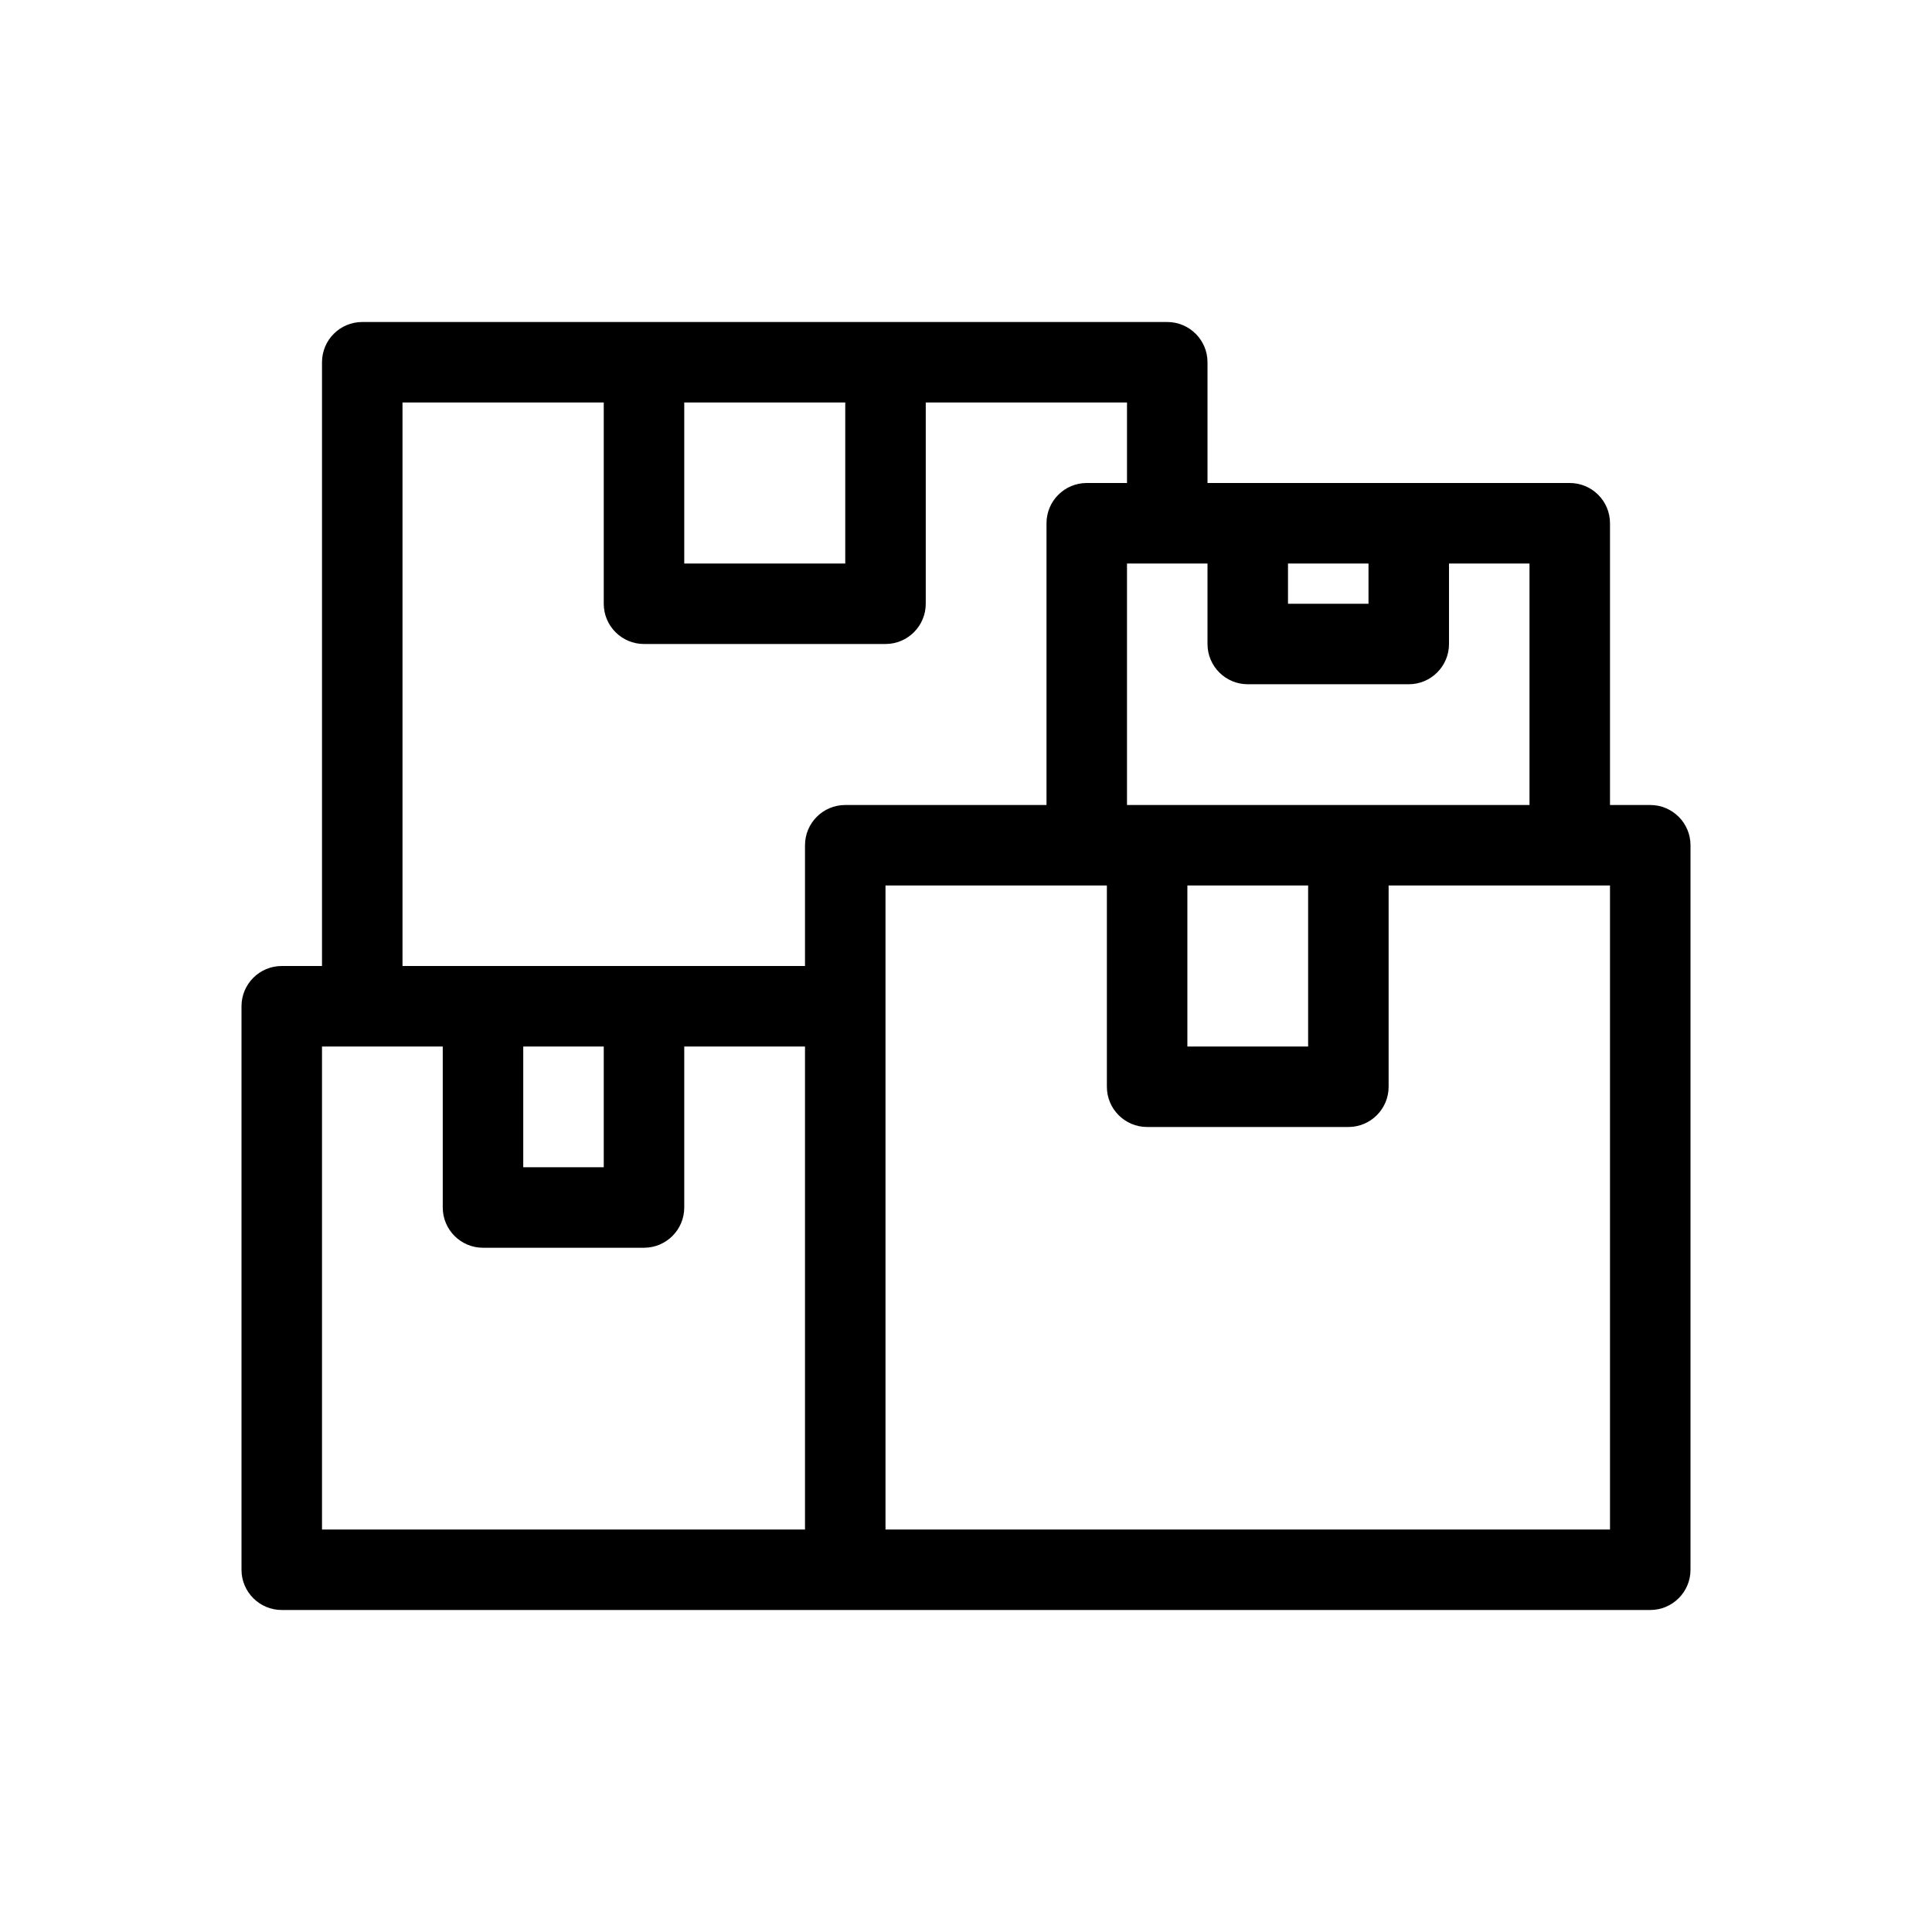 <svg width="1em" height="1em" viewBox="0 0 24 24" fill="none" xmlns="http://www.w3.org/2000/svg">
<path fill-rule="evenodd" clip-rule="evenodd" d="M4.5 4C4.224 4 4 4.224 4 4.5V12H3.5C3.224 12 3 12.224 3 12.5V19.5C3 19.776 3.224 20 3.5 20H10.5H20.5C20.776 20 21 19.776 21 19.5V10.5C21 10.224 20.776 10 20.5 10H20V6.5C20 6.224 19.776 6 19.5 6H17.5H15.5H15V4.5C15 4.224 14.776 4 14.5 4H11H8H4.5ZM19 10V7H18V8C18 8.276 17.776 8.5 17.5 8.5H15.5C15.224 8.5 15 8.276 15 8V7H14V10H14.25H16.75H19ZM13 10V6.5C13 6.224 13.224 6 13.5 6H14V5H11.5V7.5C11.5 7.776 11.276 8 11 8H8C7.724 8 7.5 7.776 7.5 7.5V5H5V12H6H8H10V10.5C10 10.224 10.224 10 10.5 10H13ZM16 7H17V7.5H16V7ZM8.5 7V5H10.5V7H8.5ZM13.75 13.5V11H13.5H11V12.5V19H20V11H19.5H17.25V13.5C17.25 13.776 17.026 14 16.75 14H14.25C13.974 14 13.75 13.776 13.75 13.5ZM16.25 11H14.75V13H16.25V11ZM10 19V13H8.5V15C8.5 15.276 8.276 15.5 8 15.5H6C5.724 15.5 5.5 15.276 5.5 15V13H4V19H10ZM6.5 13H7.5V14.5H6.5V13Z" fill="currentColor"></path>
</svg>